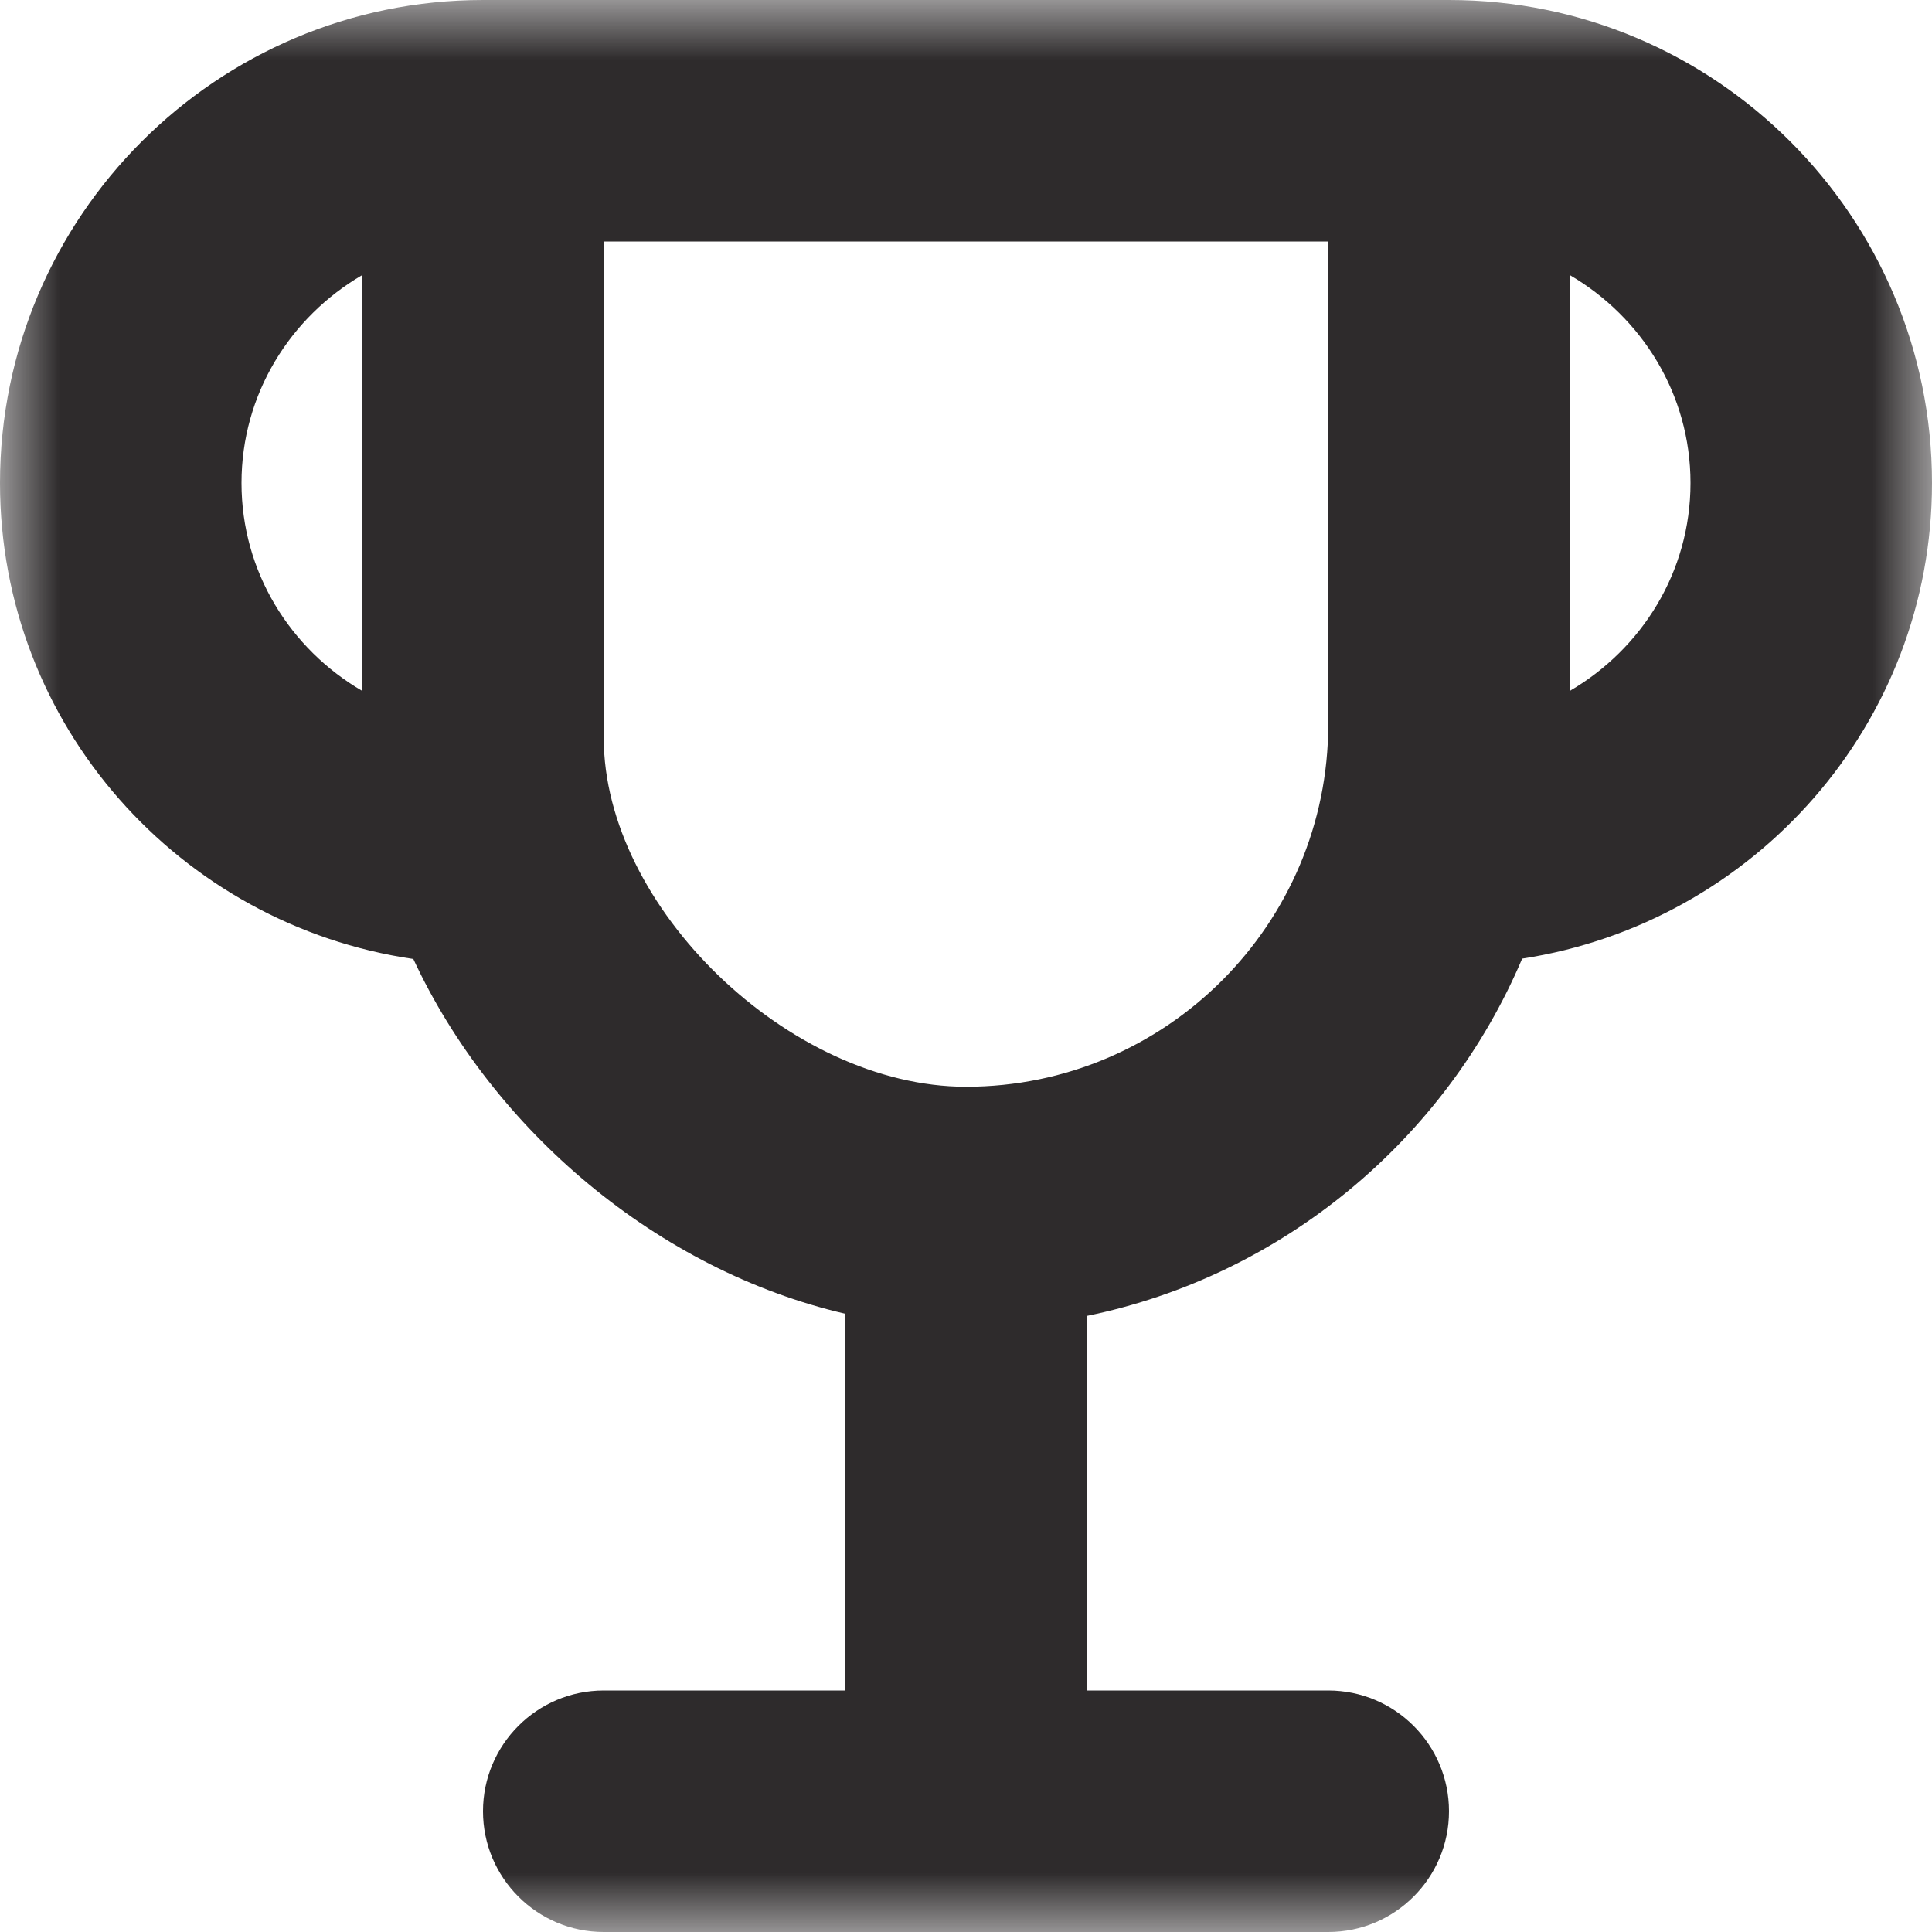 <?xml version="1.0" encoding="UTF-8" standalone="no"?>
<svg width="16px" height="16px" viewBox="0 0 16 16" version="1.1" xmlns="http://www.w3.org/2000/svg" xmlns:xlink="http://www.w3.org/1999/xlink" xmlns:sketch="http://www.bohemiancoding.com/sketch/ns">
    <!-- Generator: Sketch 3.4.2 (15857) - http://www.bohemiancoding.com/sketch -->
    <title>coupe</title>
    <desc>Created with Sketch.</desc>
    <defs>
        <path id="path-1" d="M0,0 L16,0 L16,16 L0,16"></path>
    </defs>
    <g id="Design" stroke="none" stroke-width="1" fill="none" fill-rule="evenodd" sketch:type="MSPage">
        <g id="1a-about" sketch:type="MSArtboardGroup" transform="translate(-712, -4883)">
            <g id="4" sketch:type="MSLayerGroup" transform="translate(171, 2547)">
                <g id="timeline" transform="translate(0, 218)">
                    <g id="13" transform="translate(0, 2061)">
                        <g id="coupe" transform="translate(541, 57)">
                            <mask id="mask-2" sketch:name="Clip 2" fill="white">
                                <use xlink:href="#path-1"></use>
                            </mask>
                            <g id="Clip-2"></g>
                            <path d="M5,6.111 L5,2 L11,2 L11,6 C11,7.654 9.654,9 8,9 C6.542,9 5,7.515 5,6.111 M2,4 C2,3.263 2.405,2.625 3,2.278 L3,5.722 C2.405,5.375 2,4.737 2,4 M14,4 C14,4.737 13.595,5.375 13,5.722 L13,2.278 C13.595,2.625 14,3.263 14,4 M12.606,7.939 C14.523,7.644 16,5.998 16,4 C16,1.794 14.206,0 12,0 L4,0 C1.794,0 0,1.794 0,4 C0,6.008 1.492,7.659 3.423,7.942 C4.084,9.362 5.447,10.519 7,10.88 L7,14 L5,14 C4.448,14 4,14.448 4,15 C4,15.552 4.448,16 5,16 L11,16 C11.552,16 12,15.552 12,15 C12,14.448 11.552,14 11,14 L9,14 L9,10.898 C10.626,10.565 11.971,9.435 12.606,7.939" id="Fill-1" fill="#2E2B2C" sketch:type="MSShapeGroup" mask="url(#mask-2)"></path>
                        </g>
                    </g>
                </g>
            </g>
        </g>
    </g>
</svg>